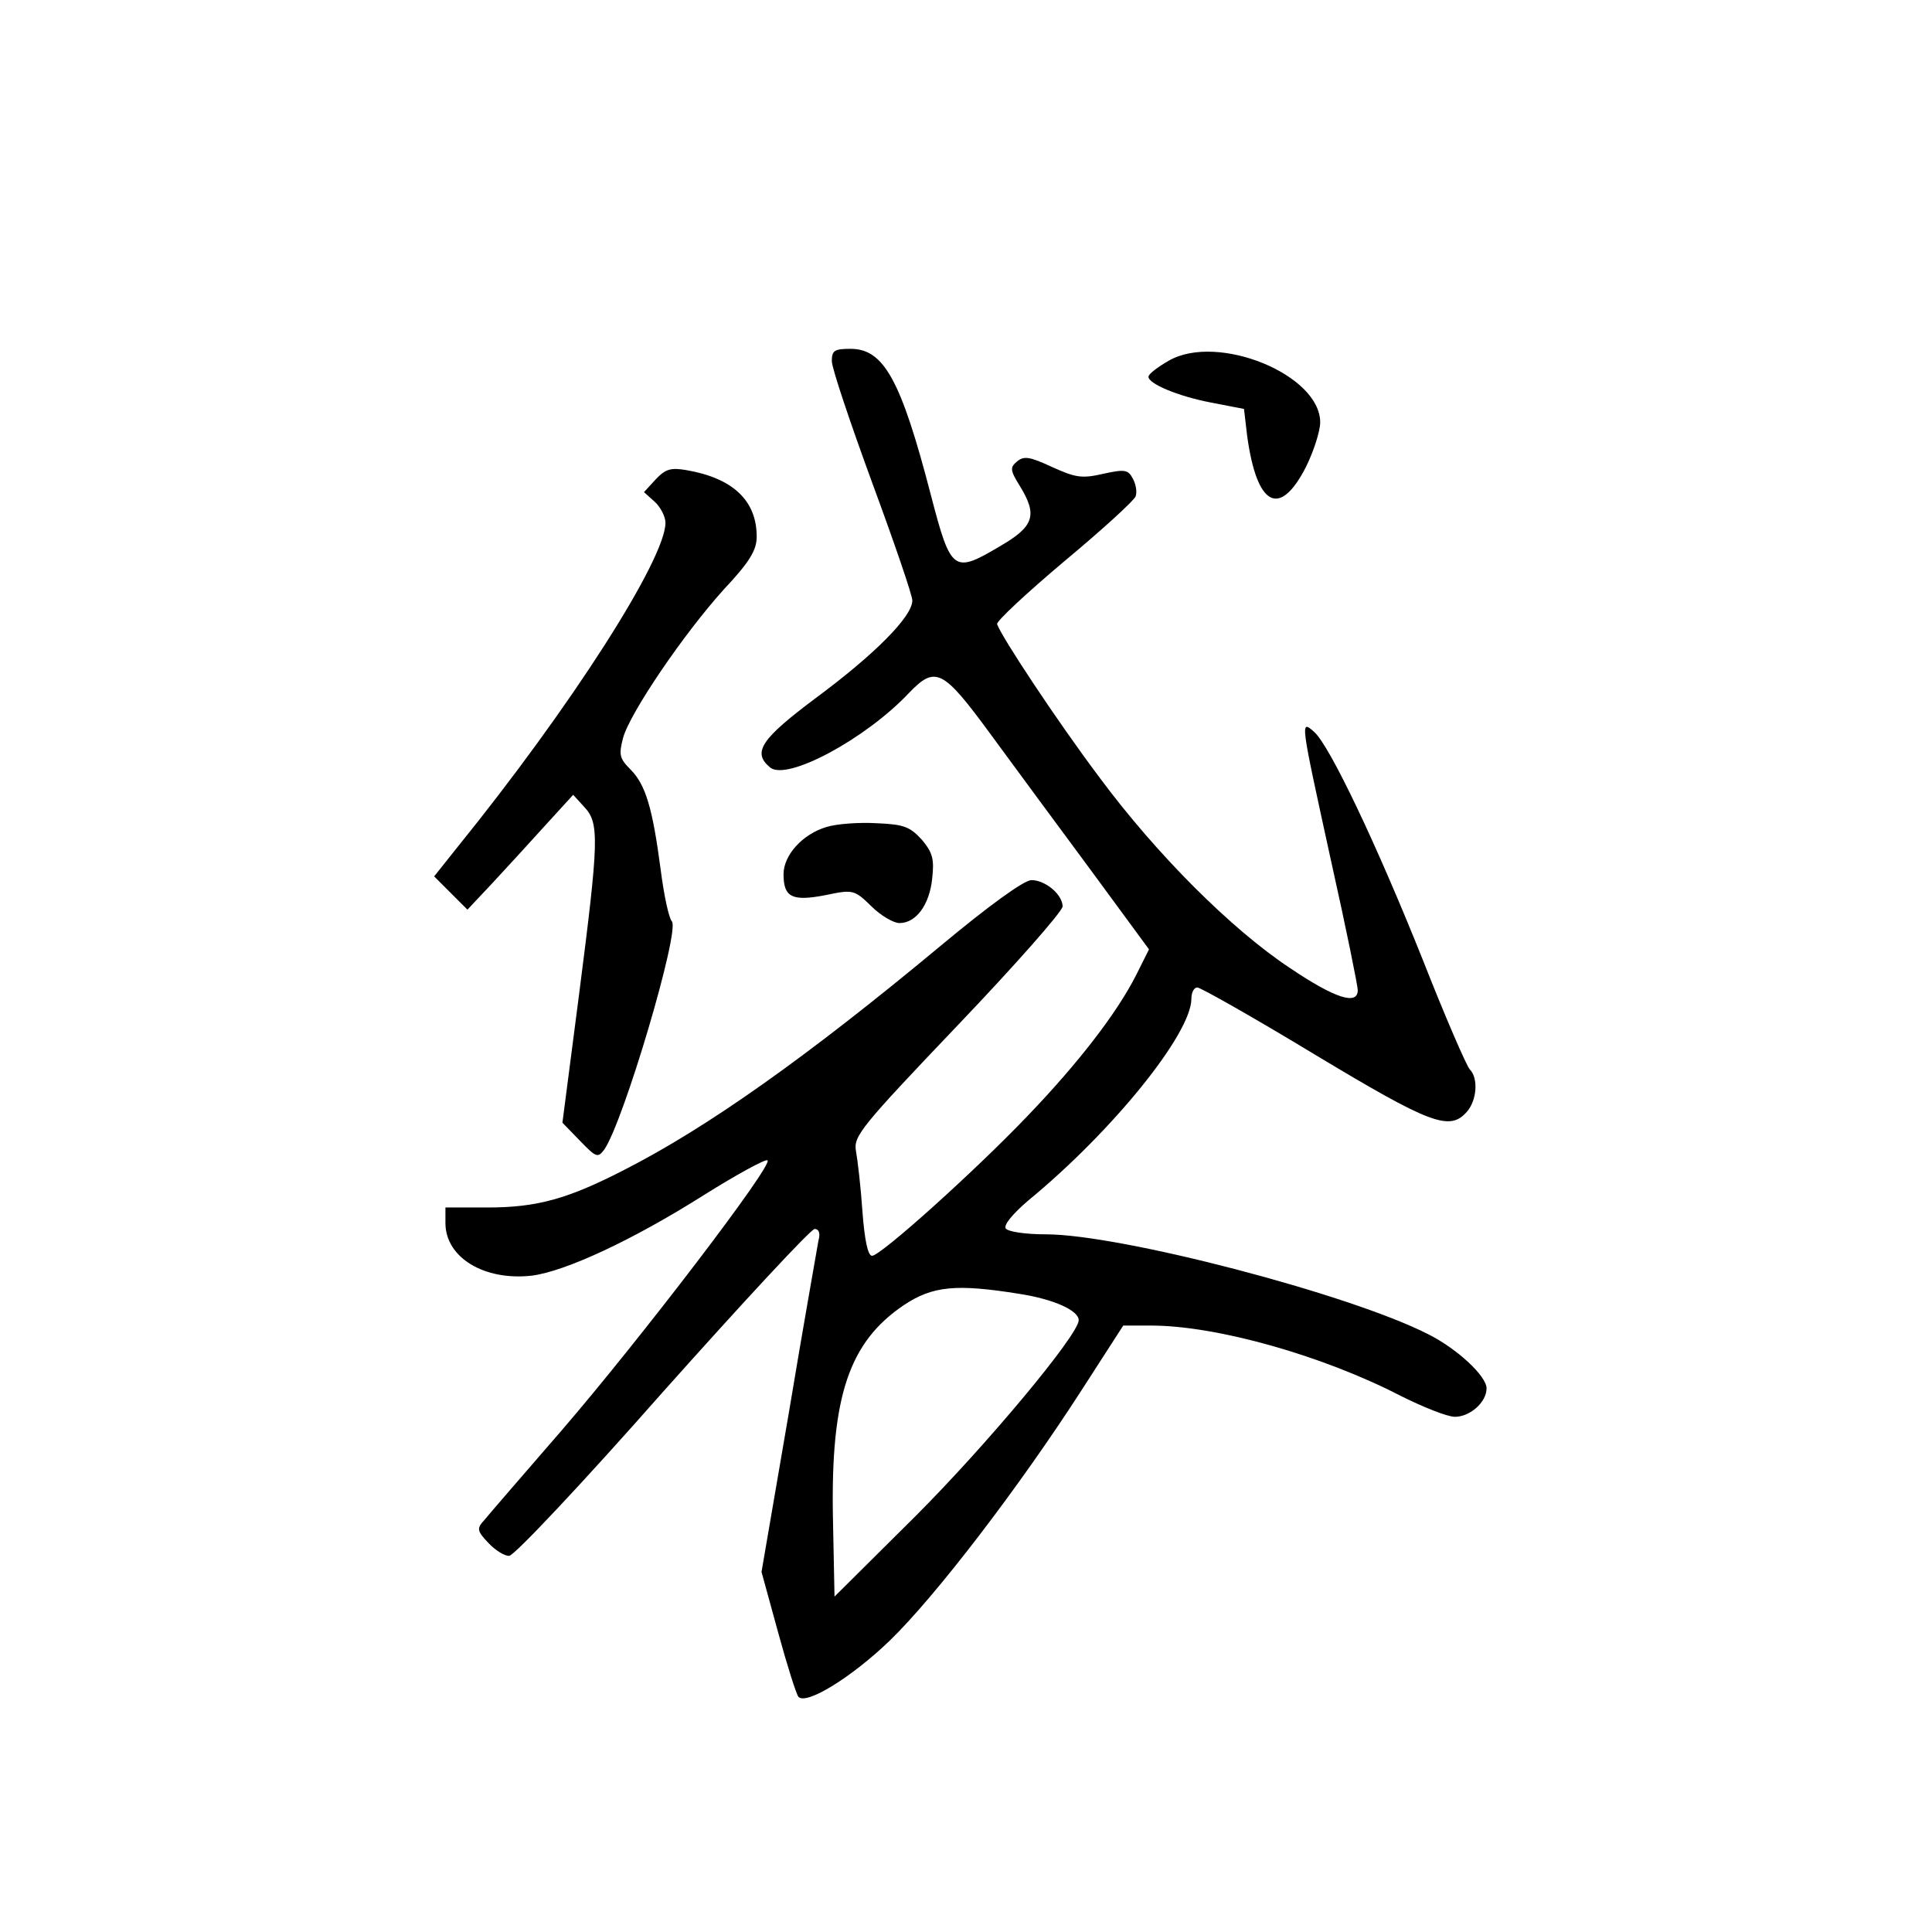 <?xml version="1.0" standalone="no"?>
<!DOCTYPE svg PUBLIC "-//W3C//DTD SVG 20010904//EN"
 "http://www.w3.org/TR/2001/REC-SVG-20010904/DTD/svg10.dtd">
<svg version="1.0" xmlns="http://www.w3.org/2000/svg"
 width="360pt" height="360pt" viewBox="0 0 360 360"
 preserveAspectRatio="xMidYMid meet">
<g transform="translate(0,360) scale(0.1,-0.1)"
fill="#000000" stroke="none">
<path d="M1550 2927 c0 -13 34 -114 75 -226 41 -111 75 -210 75 -220 0 -30
-71 -101 -179 -181 -103 -77 -120 -102 -86 -130 31 -26 178 53 259 139 49 51
63 44 151 -76 44 -60 128 -174 188 -255 l108 -147 -24 -48 c-36 -71 -108 -164
-200 -260 -99 -104 -276 -263 -292 -263 -8 0 -14 30 -18 83 -3 45 -9 96 -12
112 -5 28 9 45 190 235 107 112 195 212 195 221 0 22 -32 49 -58 49 -14 0 -80
-48 -170 -123 -249 -207 -434 -338 -589 -417 -105 -54 -162 -70 -255 -70 l-78
0 0 -29 c0 -64 72 -108 161 -98 62 8 186 65 322 151 59 37 112 66 117 64 14
-5 -239 -336 -384 -504 -71 -82 -136 -157 -144 -167 -14 -15 -13 -20 8 -42 13
-14 31 -25 39 -24 9 0 138 137 286 305 149 167 276 304 283 304 8 0 11 -8 7
-22 -2 -13 -28 -157 -55 -320 l-51 -297 31 -113 c17 -62 34 -116 38 -120 15
-15 98 36 169 104 86 83 242 287 358 467 l78 121 52 0 c122 0 320 -56 465
-131 42 -21 87 -39 101 -39 28 0 59 27 59 53 0 23 -55 74 -109 101 -147 75
-574 186 -712 186 -39 0 -71 5 -75 11 -4 7 14 28 42 52 157 129 304 311 304
376 0 12 5 21 11 21 6 0 105 -56 219 -125 216 -130 251 -143 283 -107 19 21
22 63 6 79 -6 6 -46 98 -88 205 -86 215 -173 398 -202 424 -27 24 -26 22 31
-239 28 -125 50 -234 50 -242 0 -29 -43 -15 -126 41 -109 72 -249 212 -355
355 -79 105 -184 264 -191 286 -2 5 55 58 125 117 71 59 131 114 133 121 3 7
1 22 -5 33 -9 17 -15 18 -56 9 -39 -9 -51 -7 -95 13 -41 19 -52 21 -65 10 -13
-11 -13 -16 5 -45 34 -55 27 -76 -37 -113 -86 -51 -91 -48 -128 94 -56 216
-88 274 -150 274 -30 0 -35 -3 -35 -23z m350 -1738 c64 -10 110 -31 110 -49 0
-27 -172 -233 -304 -365 l-151 -150 -3 149 c-4 224 30 325 132 394 54 36 98
40 216 21z"/>
<path d="M2178 2928 c-21 -12 -38 -25 -38 -30 0 -13 54 -36 116 -48 l62 -12 6
-51 c18 -130 60 -153 109 -58 15 30 27 68 27 84 0 89 -191 167 -282 115z"/>
<path d="M1222 2707 l-22 -24 20 -18 c11 -10 20 -28 20 -39 0 -68 -176 -343
-388 -605 l-43 -54 31 -31 31 -31 47 50 c26 28 70 76 98 107 l52 57 21 -23
c28 -30 27 -61 -10 -349 l-31 -239 33 -34 c30 -31 33 -32 45 -16 36 52 141
407 126 425 -6 7 -15 50 -21 97 -15 114 -28 158 -56 186 -21 21 -22 28 -14 59
13 47 113 194 188 277 48 51 61 73 61 98 0 67 -44 109 -131 124 -29 5 -39 2
-57 -17z"/>
<path d="M1540 2059 c-44 -13 -80 -52 -80 -88 0 -43 16 -51 78 -39 52 11 54
10 86 -21 17 -17 41 -31 52 -31 31 0 56 34 61 83 4 36 1 48 -19 72 -22 24 -33
29 -84 31 -32 2 -75 -1 -94 -7z"/>
</g>
</svg>

